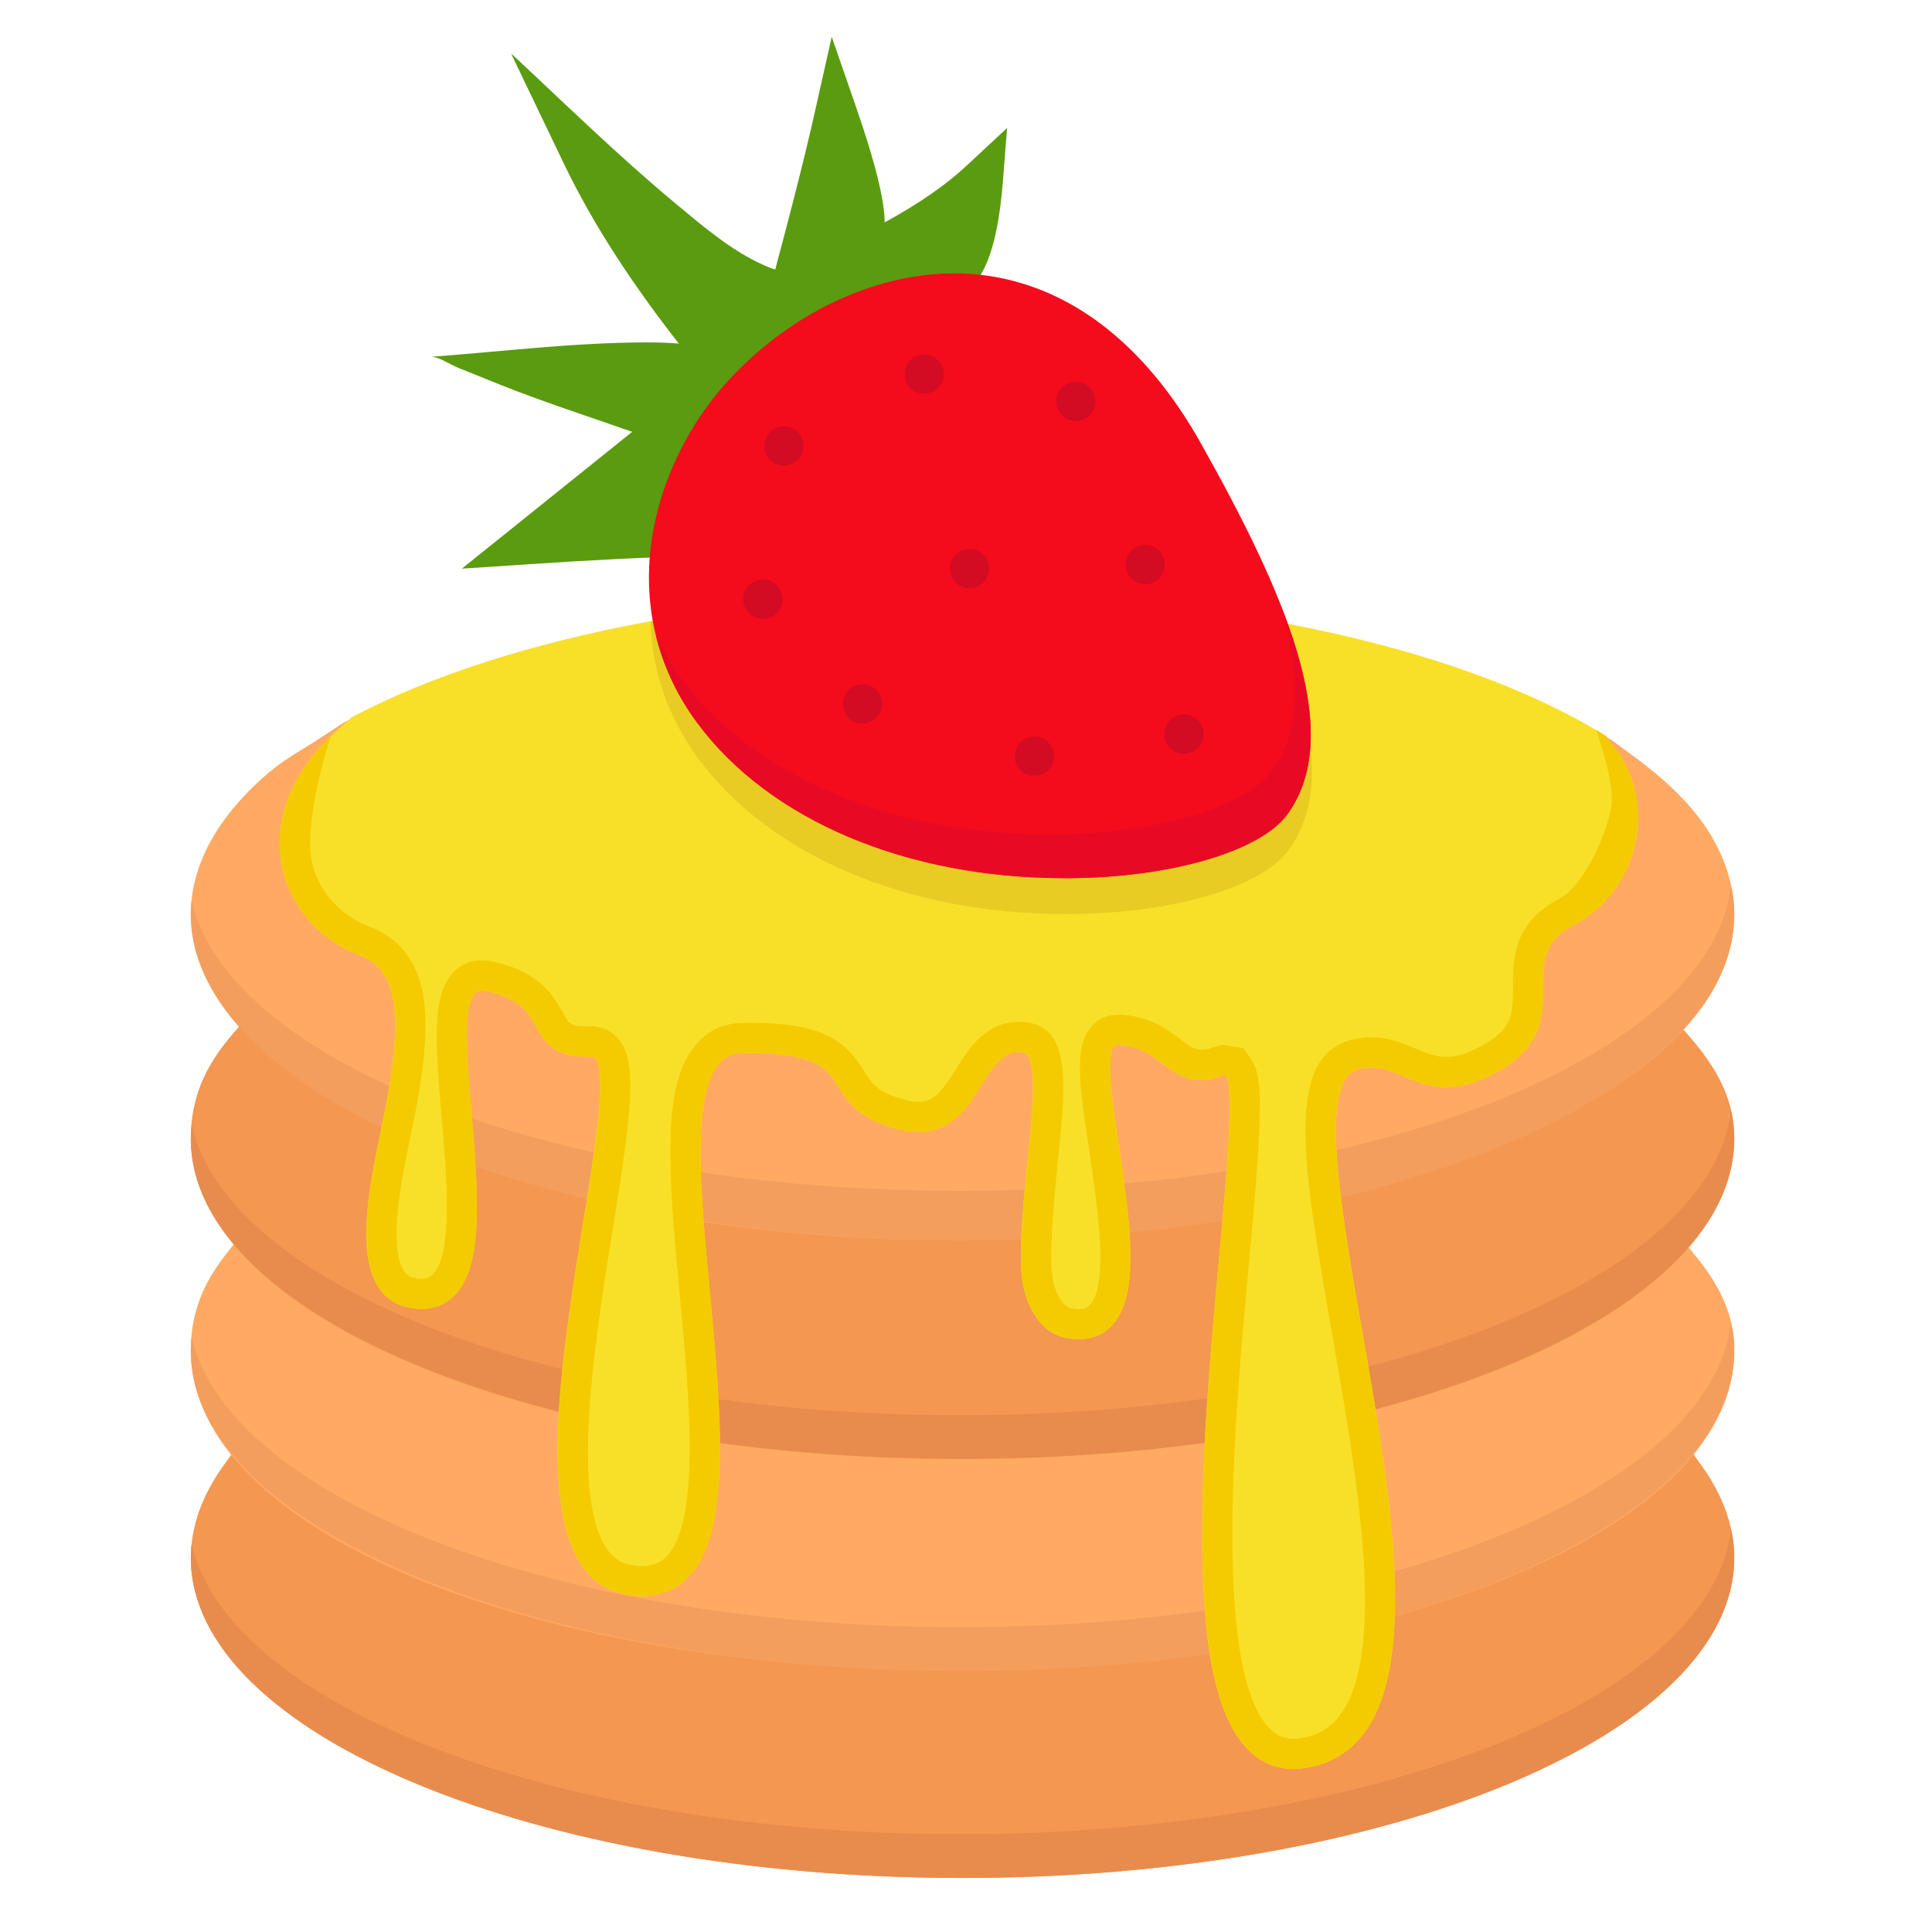 <?xml version="1.0" encoding="utf-8"?>
<!-- Generator: Adobe Illustrator 26.0.2, SVG Export Plug-In . SVG Version: 6.00 Build 0)  -->
<svg version="1.1" xmlns="http://www.w3.org/2000/svg" xmlns:xlink="http://www.w3.org/1999/xlink" x="0px" y="0px"
	 viewBox="0 0 64 64" style="enable-background:new 0 0 64 64;" xml:space="preserve">
<style type="text/css">
	.st0{fill:#EABE03;}
	.st1{fill:#FFA963;}
	.st2{fill:#F49853;}
	.st3{fill:#EF4E0F;}
	.st4{fill:#F40B1C;}
	.st5{fill:#A02E14;}
	.st6{fill:#93210F;}
	.st7{fill:#759905;}
	.st8{fill:#77A505;}
	.st9{fill:#91BC08;}
	.st10{fill:#F9C900;}
	.st11{fill:#F9B480;}
	.st12{fill:#8AB504;}
	.st13{fill:#F7C800;}
	.st14{fill:#E8BC03;}
	.st15{fill:#C6632C;}
	.st16{fill:#EAD5C5;}
	.st17{fill:#DDC8BA;}
	.st18{fill:#CE7436;}
	.st19{fill:#D37E44;}
	.st20{fill:#C66D32;}
	.st21{fill:#BA5725;}
	.st22{fill:#DB7E40;}
	.st23{fill:#C97135;}
	.st24{fill:#EF8E4B;}
	.st25{fill:#E58645;}
	.st26{fill:#F49751;}
	.st27{fill:#E88C4D;}
	.st28{fill:#F49E5D;}
	.st29{fill:#5B9B10;}
	.st30{fill:#F9E028;}
	.st31{fill:#E8CC23;}
	.st32{fill:#F4CB00;}
	.st33{fill:#E80A25;}
	.st34{fill:#D30B23;}
	.st35{fill:#ED0723;}
	.st36{fill:#F7612D;}
	.st37{fill:#87AF09;}
	.st38{fill:#9CBF08;}
	.st39{fill:#EDB106;}
	.st40{fill:#912614;}
	.st41{fill:#89B209;}
	.st42{fill:#F7B03F;}
	.st43{fill:#FCBA59;}
	.st44{fill:#EDA53B;}
	.st45{fill:#F7BB63;}
	.st46{fill:#F9C178;}
	.st47{fill:#FCBD72;}
	.st48{fill:#FCC281;}
	.st49{fill:#EFAE67;}
	.st50{fill:#F9E955;}
	.st51{fill:#31AF38;}
	.st52{fill:#2BA32D;}
	.st53{fill:#B41D1F;}
	.st54{fill:#A31920;}
	.st55{fill:#D3983D;}
	.st56{fill:#C98935;}
	.st57{fill:#F78D37;}
	.st58{fill:#E27829;}
	.st59{fill:#EF8333;}
	.st60{fill:#E8E8E8;}
	.st61{fill:#E87D34;}
	.st62{fill:#F7B27F;}
	.st63{fill:#EDA677;}
	.st64{opacity:0.1;}
	.st65{fill:#FCB47E;}
	.st66{fill:#FCA15E;}
	.st67{fill:#E88949;}
	.st68{fill:#9EC10C;}
	.st69{fill:#E83B05;}
	.st70{fill:#E20E28;}
	.st71{fill:#D6AE05;}
	.st72{fill:#EDC107;}
	.st73{fill:#E5BA05;}
	.st74{fill:#FFD527;}
	.st75{fill:#932412;}
	.st76{fill:#F49C5B;}
	.st77{fill:#F28F4C;}
	.st78{fill:#FCC683;}
	.st79{fill:#FCD59D;}
	.st80{fill:#599306;}
	.st81{fill:#F7BE7F;}
	.st82{fill:#DDB40A;}
	.st83{fill:#F9E8DC;}
	.st84{fill:#CE452E;}
	.st85{fill:#BF3C2B;}
	.st86{fill:#C6A20C;}
	.st87{fill:#F7C4BF;}
	.st88{fill:#DD8080;}
	.st89{fill:#E59491;}
	.st90{fill:#F7F6F0;}
	.st91{fill:#EAE9E5;}
	.st92{fill:#FFFFFF;}
	.st93{fill:#EAEAE8;}
	.st94{fill:#F9D84E;}
	.st95{fill:#F7F0EB;}
	.st96{fill:#EAE4E1;}
	.st97{fill:#D37231;}
	.st98{fill:#E28647;}
	.st99{fill:#DBCCC3;}
	.st100{fill:#CEC2BC;}
	.st101{fill:#DDD1CC;}
	.st102{fill:#F9DAC5;}
	.st103{fill:#EADAD0;}
	.st104{fill:#EDCCB7;}
	.st105{fill:#EAA239;}
	.st106{fill:#CFE589;}
	.st107{fill:#AF5F33;}
	.st108{fill:#D8D8D8;}
	.st109{fill:#F4F2F2;}
	.st110{fill:#EAEAEA;}
	.st111{fill:#E5E5E5;}
	.st112{fill:#8E4424;}
	.st113{opacity:0.25;}
	.st114{fill:#F3A1B1;}
	.st115{fill:#F18896;}
	.st116{fill:#E0DCDC;}
	.st117{fill:#872738;}
	.st118{fill:#D8B10F;}
	.st119{fill:#E0B80E;}
	.st120{fill:#F2C611;}
	.st121{fill:#F7CE21;}
	.st122{fill:#B7632A;}
	.st123{fill:#C46C30;}
	.st124{fill:#D30F30;}
	.st125{fill:#EAE7E5;}
	.st126{fill:#F4F1EF;}
	.st127{fill:#EDE6E2;}
	.st128{fill:#DDD7D4;}
	.st129{fill:#F9F0EA;}
	.st130{fill:#DBDAD9;}
	.st131{fill:#DB8245;}
	.st132{fill:#EF924D;}
	.st133{fill:#EF9856;}
	.st134{fill:#E2B807;}
	.st135{fill:#F1A3B0;}
	.st136{fill:#F2B865;}
	.st137{fill:#F9C580;}
	.st138{fill:#872E39;}
	.st139{opacity:0.44;}
	.st140{fill:#F9B2C1;}
	.st141{fill:#D60F27;}
	.st142{fill:#E25F52;}
	.st143{fill:#C1432F;}
	.st144{fill:#E2AD05;}
	.st145{fill:#F4F4F4;}
	.st146{fill:#E0DEDE;}
</style>
<g id="Layer_1">
</g>
<g id="Layer_2">
</g>
<g id="Layer_3">
</g>
<g id="Layer_4">
	<g>
		<path class="st26" d="M31.886,62.21c-14.096,0-25.563-4.759-25.563-10.607
			c0-1.025,0.363-2.053,1.08-3.054l0.495-0.691l0.592,0.609
			c3.813,3.92,12.998,6.453,23.4,6.453c2.684,0,5.327-0.174,7.855-0.518
			l0.671-0.091l0.122,0.666c0.249,1.337,0.642,2.263,1.167,2.75
			c0.327,0.302,0.699,0.449,1.139,0.449c0.123,0,0.249-0.011,0.379-0.033
			c0.706-0.12,1.271-0.472,1.677-1.046c0.508-0.719,0.8-1.852,0.869-3.369
			l0.024-0.51l0.49-0.14c4.044-1.156,7.149-2.759,8.981-4.636l0.591-0.604
			l0.493,0.684c0.73,1.011,1.102,2.048,1.102,3.082
			C57.45,57.451,45.981,62.21,31.886,62.21z"/>
		<path class="st27" d="M57.45,51.6c0,5.85-11.47,10.61-25.56,10.61
			c-14.1,0-25.57-4.76-25.57-10.61c0-0.15,0.01-0.31,0.03-0.46
			C7.55,56.52,18.5,60.76,31.8,60.76c13.68,0,24.89-4.48,25.54-10.09
			C57.42,50.98,57.45,51.29,57.45,51.6z"/>
		<path class="st1" d="M45.787,52.722c-0.021-1.489-0.209-3.302-0.593-5.708L45.094,46.383
			l0.617-0.167c4.231-1.139,7.49-2.747,9.423-4.65l0.555-0.547l0.494,0.604
			c0.876,1.076,1.268,2.037,1.268,3.116c0,3.49-3.92,6.644-10.753,8.654
			l-0.897,0.264L45.787,52.722z"/>
		<path class="st1" d="M31.89,55.34c-14.338,0-25.569-4.656-25.569-10.6
			c0-1.18,0.358-2.163,1.162-3.188l0.496-0.634l0.567,0.573
			c1.969,1.989,5.372,3.656,9.841,4.819l0.559,0.146l-0.028,0.577
			c-0.121,2.376,0.15,3.931,0.828,4.754c0.355,0.432,0.819,0.651,1.417,0.67
			c0.592-0,1.021-0.163,1.35-0.513c0.594-0.63,0.893-1.885,0.912-3.835
			l0.009-0.802l0.795,0.105c2.495,0.33,5.073,0.498,7.662,0.498
			c2.546,0,5.107-0.164,7.613-0.486L40.344,47.316l-0.04,0.848
			c-0.121,2.415-0.09,4.335,0.093,5.869l0.082,0.694l-0.691,0.094
			C37.241,55.165,34.585,55.34,31.89,55.34z"/>
		<path class="st28" d="M57.45,44.74c0,5.85-11.47,10.61-25.56,10.61
			c-14.1,0-25.57-4.76-25.57-10.61c0-0.15,0.01-0.31,0.03-0.46
			C7.55,49.66,18.5,53.9,31.8,53.9c13.68,0,24.89-4.48,25.54-10.09
			C57.42,44.12,57.45,44.43,57.45,44.74z"/>
		<path class="st26" d="M31.687,48.322c-2.7,0-5.341-0.172-7.849-0.511l-0.596-0.081
			l-0.02-0.601c-0.041-1.349-0.18-2.82-0.313-4.243l-0.016-0.171
			c-0.063-0.682-0.128-1.37-0.179-2.045l-0.066-0.881l0.874,0.124
			c2.659,0.376,5.41,0.567,8.176,0.567c0.559,0,1.105-0.015,1.652-0.03
			l0.734-0.021l-0.004,0.734c-0.006,1.217,0.175,2.01,0.552,2.425
			c0.215,0.237,0.517,0.358,0.899,0.359c0.357-0.002,0.631-0.12,0.835-0.358
			c0.367-0.43,0.516-1.318,0.441-2.64l-0.04-0.684l0.683-0.063
			c0.764-0.071,1.578-0.167,2.448-0.288l0.886-0.122l-0.177,1.946
			c-0.145,1.573-0.323,3.53-0.441,5.419l-0.035,0.584l-0.58,0.077
			C37.011,48.153,34.365,48.322,31.687,48.322z"/>
		<path class="st26" d="M18.095,46.667c-7.372-1.959-11.774-5.304-11.774-8.947
			c0-1.286,0.426-2.354,1.382-3.462l0.49-0.568l0.54,0.52
			c0.989,0.952,2.301,1.827,3.898,2.601l0.492,0.24l-0.105,0.537
			c-0.568,2.873-0.835,4.794,0.566,5.307c0.084,0.015,0.241,0.034,0.386,0.034
			c0.295,0,0.525-0.08,0.725-0.251c0.726-0.629,0.725-2.419,0.659-3.711
			l-0.05-1.032l0.981,0.322c0.92,0.302,1.907,0.577,3.019,0.842l0.641,0.152
			l-0.217,1.36c-0.275,1.703-0.587,3.633-0.743,5.432l-0.072,0.842L18.095,46.667z
			"/>
		<path class="st26" d="M44.704,44.119c-0.225-1.284-0.501-2.866-0.68-4.27l-0.08-0.633
			l0.62-0.147c4.63-1.103,8.221-2.756,10.385-4.781l0.538-0.504l0.484,0.557
			c1.036,1.196,1.479,2.206,1.479,3.379c0,3.593-4.311,6.911-11.53,8.875
			l-0.756,0.206L44.704,44.119z"/>
		<path class="st27" d="M57.45,37.72c0,5.85-11.47,10.61-25.56,10.61
			c-14.1,0-25.57-4.76-25.57-10.61c0-0.15,0.01-0.31,0.03-0.46
			C7.55,42.64,18.5,46.88,31.8,46.88c13.68,0,24.89-4.48,25.54-10.09
			C57.42,37.1,57.45,37.41,57.45,37.72z"/>
		<path class="st1" d="M31.826,41.091c-2.875,0-5.716-0.201-8.443-0.598l-0.575-0.083
			l-0.032-0.581c-0.143-2.603,0.064-4.009,0.69-4.702
			c0.276-0.308,0.637-0.466,1.069-0.47c2.524,0,3.036,0.519,3.528,1.311
			c0.283,0.454,0.551,0.883,1.604,1.191c0.245,0.071,0.474,0.107,0.68,0.107
			c0.897,0,1.349-0.721,1.746-1.357c0.457-0.729,0.816-1.304,1.581-1.304
			l0.393,0.029l0.185,0.194c0.418,0.437,0.406,1.306,0.159,3.697
			c-0.065,0.63-0.128,1.261-0.169,1.872l-0.042,0.643l-0.645,0.02
			C32.984,41.077,32.41,41.091,31.826,41.091z"/>
		<path class="st1" d="M19.128,39.488c-1.247-0.299-2.348-0.615-3.364-0.964l-0.438-0.151
			l-0.123-1.486c-0.271-3.109-0.18-4.011,0.446-4.388l0.237-0.142l0.27,0.054
			c1.355,0.274,1.699,0.9,1.977,1.402c0.284,0.519,0.457,0.768,1.266,0.768
			l0.577-0.014l0.194,0.432c0.195,0.438,0.23,1.217-0.173,3.905l-0.114,0.765
			L19.128,39.488z"/>
		<path class="st1" d="M36.918,39.991c-0.072-0.658-0.171-1.329-0.269-1.978
			c-0.252-1.661-0.402-2.79-0.219-3.333l0.177-0.52l0.546,0.039
			c0.771,0.055,1.223,0.403,1.586,0.682c0.324,0.25,0.604,0.466,1.059,0.466
			c0.137,0,0.286-0.019,0.446-0.057l0.743-0.175l0.121,0.754
			c0.089,0.553,0.052,1.686-0.125,3.788l-0.046,0.564l-0.562,0.08
			c-0.965,0.137-1.852,0.241-2.687,0.319l-0.693,0.064L36.918,39.991z"/>
		<path class="st1" d="M12.2,37.064c-3.791-1.894-5.88-4.299-5.88-6.774
			c0-1.644,0.902-3.275,2.609-4.718c0.507-0.429,1.112-0.752,1.666-1.116
			c0.247-0.162,0.493-0.324,0.74-0.485c0.075-0.049,0.261-0.124,0.309-0.203
			c-0,0-1.607,2.634-1.607,2.634c-0.309,0.699-0.413,1.396-0.309,2.072
			c0.194,1.243,1.082,2.303,2.316,2.766c2.014,0.754,1.486,3.611,1.172,5.318
			l-0.173,0.929L12.2,37.064z"/>
		<path class="st29" d="M20.942,14.305c-1.465-0.515-2.952-0.993-4.394-1.569
			c-0.468-0.187-0.935-0.378-1.403-0.566c-0.207-0.084-0.641-0.367-0.868-0.351
			c2.377-0.175,4.768-0.476,7.153-0.476c0.408,0,0.759,0.013,1.057,0.039
			c-1.464-1.876-2.805-3.861-3.833-6.013c-0.557-1.166-1.115-2.331-1.676-3.495
			c-0.012-0.026-0.029-0.09-0.052-0.108c1.798,1.675,3.561,3.403,5.451,4.974
			c0.896,0.745,1.856,1.57,2.934,2.048c0.121,0.053,0.243,0.105,0.371,0.137
			l0.064-0.245c0.249-0.934,0.833-3.119,1.259-5.022l0.547-2.439l0.818,2.362
			c0.621,1.795,0.93,3.042,0.936,3.785c1.114-0.605,2.028-1.238,2.72-1.883
			l1.335-1.244l-0.143,1.819c-0.077,0.971-0.265,2.285-0.725,3.032l-0.183,0.402
			l-0.462,0.007L31.578,9.494c-2.592,0-5.221,1.265-7.209,3.47
			c-1.22,1.354-2.076,3.145-2.351,4.913l-0.089,0.579L21.344,18.477
			c-0.08,0.003-1.564,0.063-3.796,0.211l-2.248,0.149
			C15.3,18.837,20.942,14.305,20.942,14.305z"/>
		<path class="st1" d="M43.91,38.824c-0.228-2.457,0.055-3.56,0.975-3.807
			c0.184-0.05,0.361-0.074,0.545-0.074c0.474,0,0.863,0.167,1.239,0.327
			c0.376,0.159,0.766,0.324,1.23,0.324c0.483,0,1.013-0.173,1.619-0.528
			c1.177-0.691,1.18-1.517,1.183-2.391c0.003-0.863,0.006-1.755,1.19-2.371
			c1.011-0.527,1.701-1.476,1.896-2.603c0.076-0.441,0.059-0.91-0.053-1.392
			c0,0-0.52-1.916-0.521-1.917c0.011,0.04,0.157,0.114,0.189,0.137
			c0.145,0.106,0.291,0.211,0.436,0.317c1.235,0.898,2.425,1.898,3.106,3.32
			c0.317,0.663,0.505,1.387,0.505,2.124c0,3.825-4.735,7.248-12.667,9.158
			l-0.797,0.192L43.91,38.824z"/>
		<path class="st28" d="M57.45,30.29c0,5.85-11.534,10.801-25.624,10.801
			c-14.1,0-25.506-4.951-25.506-10.801c0-0.15,0.01-0.31,0.03-0.46
			C7.55,35.21,18.5,39.45,31.8,39.45c13.68,0,24.89-4.48,25.54-10.09
			C57.42,29.67,57.45,29.98,57.45,30.29z"/>
		<path class="st30" d="M42.845,58.596c-0.544,0-1.023-0.189-1.425-0.562
			c-0.674-0.625-1.122-1.739-1.371-3.407c-0.516-3.682-0.025-9.024,0.333-12.925
			c0.242-2.653,0.517-5.647,0.232-6.062l-0.088-0.013
			c-0.221,0.096-0.481,0.145-0.728,0.145c-0.588,0-0.952-0.279-1.303-0.548
			c-0.395-0.303-0.764-0.587-1.47-0.611c-0.07,0-0.096,0.022-0.115,0.044
			c-0.295,0.331-0.067,1.837,0.153,3.293c0.414,2.741,0.663,4.917-0.186,5.911
			c-0.286,0.333-0.677,0.503-1.16,0.505c-0.34-0.013-0.825-0.078-1.206-0.497
			c-0.7-0.771-0.72-1.817-0.684-2.737c0.038-0.958,0.132-1.931,0.228-2.841
			c0.155-1.505,0.349-3.372-0.182-3.435c-0.044-0.005-0.087-0.008-0.129-0.008
			c-0.471,0-0.761,0.336-1.23,1.09c-0.458,0.731-0.977,1.56-2.094,1.56
			c-0.248,0-0.513-0.042-0.807-0.128c-1.208-0.353-1.561-0.918-1.845-1.372
			c-0.372-0.599-0.692-1.115-2.991-1.115l-0.176,0.001
			c-0.319,0.003-0.562,0.108-0.765,0.332c-0.938,1.041-0.639,4.234-0.32,7.614
			c0.363,3.871,0.739,7.871-0.702,9.401c-0.402,0.428-0.941,0.646-1.602,0.646
			c-0.771-0.024-1.355-0.293-1.794-0.824c-1.64-1.992-0.791-7.264-0.109-11.5
			c0.418-2.6,0.811-5.041,0.397-5.508c-0.025-0.029-0.057-0.048-0.125-0.048
			l-0.154,0.003c-1.044,0-1.36-0.426-1.667-0.984
			c-0.258-0.471-0.525-0.958-1.691-1.194c-0.038-0.008-0.075-0.012-0.109-0.012
			c-0.083,0-0.145,0.022-0.2,0.072c-0.45,0.403-0.294,2.212-0.144,3.962
			c0.266,3.044,0.374,5.263-0.65,6.151c-0.104,0.09-0.418,0.361-1.004,0.361
			c-0.154,0-0.32-0.02-0.493-0.058c-0.64-0.145-1.391-0.716-1.334-2.618
			c0.033-1.058,0.244-2.078,0.448-3.063l0.067-0.331
			c0.178-0.87,0.371-1.881,0.428-2.872c0.034-0.635,0.03-1.442-0.312-2.056
			c-0.185-0.331-0.485-0.582-0.871-0.727c-1.376-0.515-2.366-1.701-2.583-3.094
			c-0.258-1.656,0.537-3.315,2.236-4.671l0.094-0.099l0.096-0.051
			c2.518-1.326,5.848-2.399,9.631-3.105l0.645-0.12L22.187,21.125
			c0.251,0.929,0.672,1.795,1.251,2.576c2.305,3.111,6.74,4.968,11.864,4.968
			l0.11-0c3.243-0.018,6.078-0.816,6.894-1.942
			c0.854-1.177,0.938-2.771,0.265-5.016l-0.343-1.139l1.165,0.239
			c3.896,0.8,7.238,2.005,9.662,3.483l0.158,0.097l0.092,0.163
			c0.767,0.831,1.104,2.017,0.896,3.218c-0.218,1.258-0.99,2.316-2.117,2.903
			c-0.959,0.5-0.961,1.162-0.964,2c-0.003,0.909-0.007,1.939-1.39,2.752
			c-0.679,0.398-1.259,0.584-1.825,0.584c-0.562,0-1.006-0.188-1.398-0.354
			c-0.357-0.152-0.692-0.295-1.075-0.295c-0.145,0-0.289,0.02-0.442,0.06
			c-1.316,0.354-0.616,4.365,0.124,8.612c0.887,5.074,1.89,10.811,0.128,13.303
			c-0.475,0.67-1.13,1.08-1.949,1.218
			C43.138,58.583,42.987,58.596,42.845,58.596z"/>
		<path class="st31" d="M42.69,28.16c-0.89,1.23-3.86,2.1-7.23,2.12h-0.16
			c-5.23,0-9.77-1.92-12.16-5.14c-1.07-1.45-1.55-3.02-1.59-4.56
			l0.47-0.09l0.17,0.63c0.25,0.93,0.67,1.8,1.25,2.58
			c2.3,3.11,6.74,4.97,11.86,4.97h0.11
			c3.25-0.02,6.08-0.82,6.9-1.94c0.85-1.18,0.93-2.77,0.26-5.02
			l-0.25-0.84C43.52,23.78,43.98,26.39,42.69,28.16z"/>
		<path class="st32" d="M54.2,27.77c-0.22,1.26-0.99,2.32-2.12,2.91
			c-0.95,0.5-0.96,1.16-0.96,2c0,0.9-0.01,1.93-1.39,2.75
			c-0.68,0.4-1.26,0.58-1.82,0.58c-0.57,0-1.01-0.19-1.4-0.35
			c-0.36-0.15-0.69-0.3-1.08-0.3c-0.14,0-0.29,0.02-0.44,0.06
			c-1.32,0.36-0.62,4.37,0.12,8.61C46,49.11,47,54.85,45.24,57.34
			c-0.47,0.67-1.13,1.08-1.95,1.22c-0.15,0.02-0.3,0.04-0.45,0.04
			c-0.54,0-1.02-0.19-1.42-0.57C40.75,57.41,40.3,56.29,40.05,54.63
			c-0.52-3.68-0.03-9.03,0.33-12.93c0.24-2.65,0.52-5.64,0.23-6.06
			l-0.08-0.01c-0.22,0.09-0.49,0.14-0.73,0.14
			c-0.59,0-0.95-0.28-1.3-0.55c-0.4-0.3-0.77-0.58-1.47-0.61
			c-0.07,0-0.1,0.02-0.12,0.05c-0.29,0.33-0.07,1.83,0.15,3.29
			c0.42,2.74,0.67,4.92-0.18,5.91c-0.29,0.33-0.68,0.5-1.16,0.51
			c-0.34-0.02-0.83-0.08-1.21-0.5c-0.7-0.77-0.72-1.82-0.68-2.74
			c0.04-0.95,0.13-1.93,0.23-2.84c0.15-1.5,0.35-3.37-0.18-3.43
			C33.83,34.85,33.79,34.85,33.75,34.85c-0.47,0-0.76,0.34-1.23,1.09
			C32.06,36.67,31.54,37.5,30.42,37.5c-0.25,0-0.51-0.04-0.8-0.13
			C28.41,37.02,28.05,36.45,27.77,36c-0.37-0.6-0.69-1.12-2.99-1.12
			l-0.18,0.01c-0.32,0-0.56,0.1-0.76,0.33
			c-0.94,1.04-0.64,4.23-0.32,7.61c0.36,3.87,0.74,7.87-0.7,9.4
			c-0.41,0.43-0.94,0.65-1.61,0.65c-0.77-0.03-1.35-0.3-1.79-0.83
			c-1.64-1.99-0.79-7.26-0.11-11.5c0.42-2.6,0.81-5.04,0.4-5.5
			C19.68,35.02,19.65,35,19.58,35h-0.15c-1.04,0-1.36-0.43-1.67-0.98
			C17.5,33.55,17.24,33.06,16.07,32.82C16.03,32.81,16,32.81,15.96,32.81
			c-0.08,0-0.14,0.02-0.2,0.07c-0.45,0.41-0.29,2.21-0.14,3.96
			C15.88,39.89,15.99,42.11,14.97,43c-0.11,0.09-0.42,0.36-1.01,0.36
			c-0.15,0-0.32-0.02-0.49-0.06c-0.64-0.15-1.39-0.72-1.33-2.62
			c0.03-1.06,0.24-2.08,0.44-3.06l0.07-0.33
			c0.18-0.87,0.37-1.88,0.43-2.87c0.03-0.64,0.03-1.45-0.31-2.06
			c-0.19-0.33-0.49-0.58-0.87-0.73c-1.38-0.51-2.37-1.7-2.59-3.09
			c-0.22-1.46,0.36-2.92,1.66-4.16c-0.52,1.52-0.79,3.24-0.67,4
			c0.16,1.04,0.91,1.93,1.95,2.32c0.61,0.23,1.09,0.63,1.39,1.17
			c0.47,0.84,0.48,1.83,0.44,2.6c-0.06,1.07-0.26,2.12-0.45,3.02
			l-0.07,0.33c-0.19,0.94-0.39,1.92-0.42,2.89
			c-0.02,0.55,0.03,1.5,0.55,1.61c0.1,0.03,0.19,0.04,0.27,0.04
			c0.22,0,0.3-0.08,0.35-0.12c0.72-0.62,0.48-3.44,0.31-5.32
			c-0.22-2.58-0.31-4.08,0.47-4.78c0.24-0.22,0.54-0.33,0.87-0.33
			c0.1,0,0.21,0.01,0.31,0.03c1.5,0.31,1.99,1.01,2.37,1.69
			C18.85,33.92,18.9,34,19.41,34h0.17c0.35,0,0.67,0.14,0.88,0.38
			c0.66,0.76,0.5,2.25-0.16,6.33c-0.58,3.61-1.46,9.07-0.11,10.71
			c0.26,0.31,0.57,0.44,1.02,0.46c0.51,0,0.74-0.19,0.88-0.33
			c1.13-1.2,0.74-5.32,0.43-8.62c-0.41-4.35-0.6-7.08,0.58-8.38
			c0.39-0.44,0.89-0.66,1.5-0.66l0.18-0.01c2.41,0,3.19,0.54,3.84,1.59
			c0.24,0.39,0.43,0.7,1.28,0.94C30.1,36.47,30.27,36.5,30.42,36.5
			c0.51,0,0.77-0.33,1.25-1.09C32.08,34.75,32.64,33.85,33.75,33.85
			c0.08,0,0.16,0,0.24,0.01c1.51,0.18,1.31,2.1,1.06,4.54
			c-0.09,0.89-0.18,1.84-0.22,2.77C34.79,42.09,34.85,42.76,35.25,43.2
			c0.09,0.09,0.21,0.16,0.46,0.17c0.24,0,0.34-0.08,0.41-0.16
			c0.62-0.72,0.22-3.36-0.04-5.11c-0.35-2.31-0.5-3.45,0.08-4.1
			c0.21-0.25,0.52-0.38,0.9-0.39c1.03,0.04,1.62,0.49,2.05,0.82
			c0.32,0.25,0.46,0.34,0.69,0.34c0.11,0,0.24-0.02,0.33-0.06
			l0.35-0.1l0.71,0.11l0.25,0.36c0.41,0.59,0.4,1.66-0.06,6.71
			c-0.36,3.86-0.84,9.13-0.34,12.69c0.21,1.41,0.57,2.36,1.06,2.82
			c0.22,0.2,0.45,0.3,0.74,0.3c0.09,0,0.19-0.01,0.29-0.03
			c0.55-0.09,0.98-0.36,1.3-0.81c1.52-2.15,0.51-7.92-0.3-12.56
			c-0.96-5.51-1.6-9.15,0.6-9.74c0.24-0.07,0.47-0.1,0.7-0.1
			c0.59,0,1.06,0.2,1.47,0.38c0.35,0.14,0.65,0.27,1.01,0.27
			c0.38,0,0.8-0.14,1.31-0.45c0.9-0.52,0.9-1.03,0.9-1.89
			c0-0.89,0.01-2.1,1.5-2.88c0.85-0.44,1.6-2.14,1.76-3.09
			c0.08-0.5-0.17-1.57-0.51-2.52C52.94,24.22,53,24.25,53.06,24.29
			l0.15,0.1l0.1,0.16C54.07,25.39,54.41,26.57,54.2,27.77z"/>
		<path class="st4" d="M35.261,29.089c-5.229,0-9.775-1.921-12.161-5.138
			C20.25,20.104,21.598,15.413,24.057,12.683c2.048-2.271,4.872-3.627,7.556-3.627
			c0.288,0,0.574,0.016,0.857,0.047c2.916,0.325,5.444,2.256,7.311,5.583
			c2.668,4.755,4.862,9.534,2.866,12.287c-0.89,1.228-3.861,2.098-7.227,2.116
			l-0.158,0.001H35.261z"/>
		<path class="st33" d="M42.65,26.97c-0.89,1.23-3.86,2.1-7.23,2.12h-0.16
			c-5.23,0-9.77-1.92-12.16-5.14c-0.69-0.93-1.13-1.92-1.37-2.91
			c0.22,0.5,0.51,0.99,0.86,1.46c2.38,3.22,6.93,5.14,12.16,5.14h0.16
			C38.27,27.62,41.25,26.75,42.14,25.53c1.01-1.4,0.94-3.32,0.28-5.5
			C43.51,22.8,43.88,25.27,42.65,26.97z"/>
		<path class="st34" d="M30.612,11.743c-0.358,0-0.648,0.29-0.648,0.648
			c0,0.358,0.29,0.649,0.648,0.649c0.359,0,0.649-0.29,0.649-0.649
			C31.262,12.034,30.972,11.743,30.612,11.743z"/>
		<path class="st34" d="M25.273,19.2c-0.359,0-0.649,0.291-0.649,0.649
			c0,0.358,0.29,0.648,0.649,0.648c0.358,0,0.648-0.29,0.648-0.648
			C25.92,19.49,25.63,19.2,25.273,19.2z"/>
		<path class="st34" d="M32.117,18.187c-0.359,0-0.649,0.29-0.649,0.649
			c0,0.358,0.29,0.649,0.649,0.649c0.358,0,0.648-0.29,0.648-0.649
			C32.765,18.478,32.475,18.187,32.117,18.187z"/>
		<path class="st34" d="M37.937,18.053c-0.359,0-0.649,0.29-0.649,0.649
			c0,0.358,0.29,0.648,0.649,0.648c0.358,0,0.648-0.29,0.648-0.648
			C38.584,18.343,38.294,18.053,37.937,18.053z"/>
		<path class="st34" d="M35.641,12.65c-0.359,0-0.649,0.29-0.649,0.649
			s0.29,0.649,0.649,0.649c0.358,0,0.648-0.29,0.648-0.649
			S35.998,12.65,35.641,12.65z"/>
		<path class="st34" d="M28.571,22.667c-0.358,0-0.648,0.29-0.648,0.648
			c0,0.358,0.29,0.649,0.648,0.649c0.359,0,0.649-0.29,0.649-0.649
			C29.22,22.957,28.93,22.667,28.571,22.667z"/>
		<path class="st34" d="M25.968,14.126c-0.358,0-0.649,0.29-0.649,0.649
			s0.291,0.649,0.649,0.649s0.648-0.29,0.648-0.649S26.326,14.126,25.968,14.126z"
			/>
		<path class="st34" d="M39.22,23.669c-0.358,0-0.649,0.29-0.649,0.649
			c0,0.358,0.291,0.649,0.649,0.649c0.358,0,0.648-0.29,0.648-0.649
			C39.867,23.959,39.577,23.669,39.22,23.669z"/>
		<path class="st34" d="M34.265,24.4c-0.358,0-0.649,0.291-0.649,0.649
			c0,0.358,0.291,0.649,0.649,0.649s0.649-0.29,0.649-0.649
			C34.914,24.691,34.623,24.4,34.265,24.4z"/>
	</g>
</g>
<g id="Layer_5">
</g>
<g id="Layer_6">
</g>
<g id="Layer_7">
</g>
<g id="Layer_8">
</g>
<g id="Layer_9">
</g>
<g id="Layer_10">
</g>
<g id="Layer_11">
</g>
<g id="Layer_12">
</g>
<g id="Layer_13">
</g>
<g id="Layer_14">
</g>
<g id="Layer_15">
</g>
<g id="Layer_16">
</g>
<g id="Layer_17">
</g>
<g id="Layer_18">
</g>
<g id="Layer_19">
</g>
<g id="Layer_20">
</g>
<g id="Layer_21">
</g>
<g id="Layer_22">
</g>
<g id="Layer_23">
</g>
<g id="Layer_24">
</g>
<g id="Layer_25">
</g>
<g id="Layer_26">
</g>
<g id="Layer_27">
</g>
</svg>

